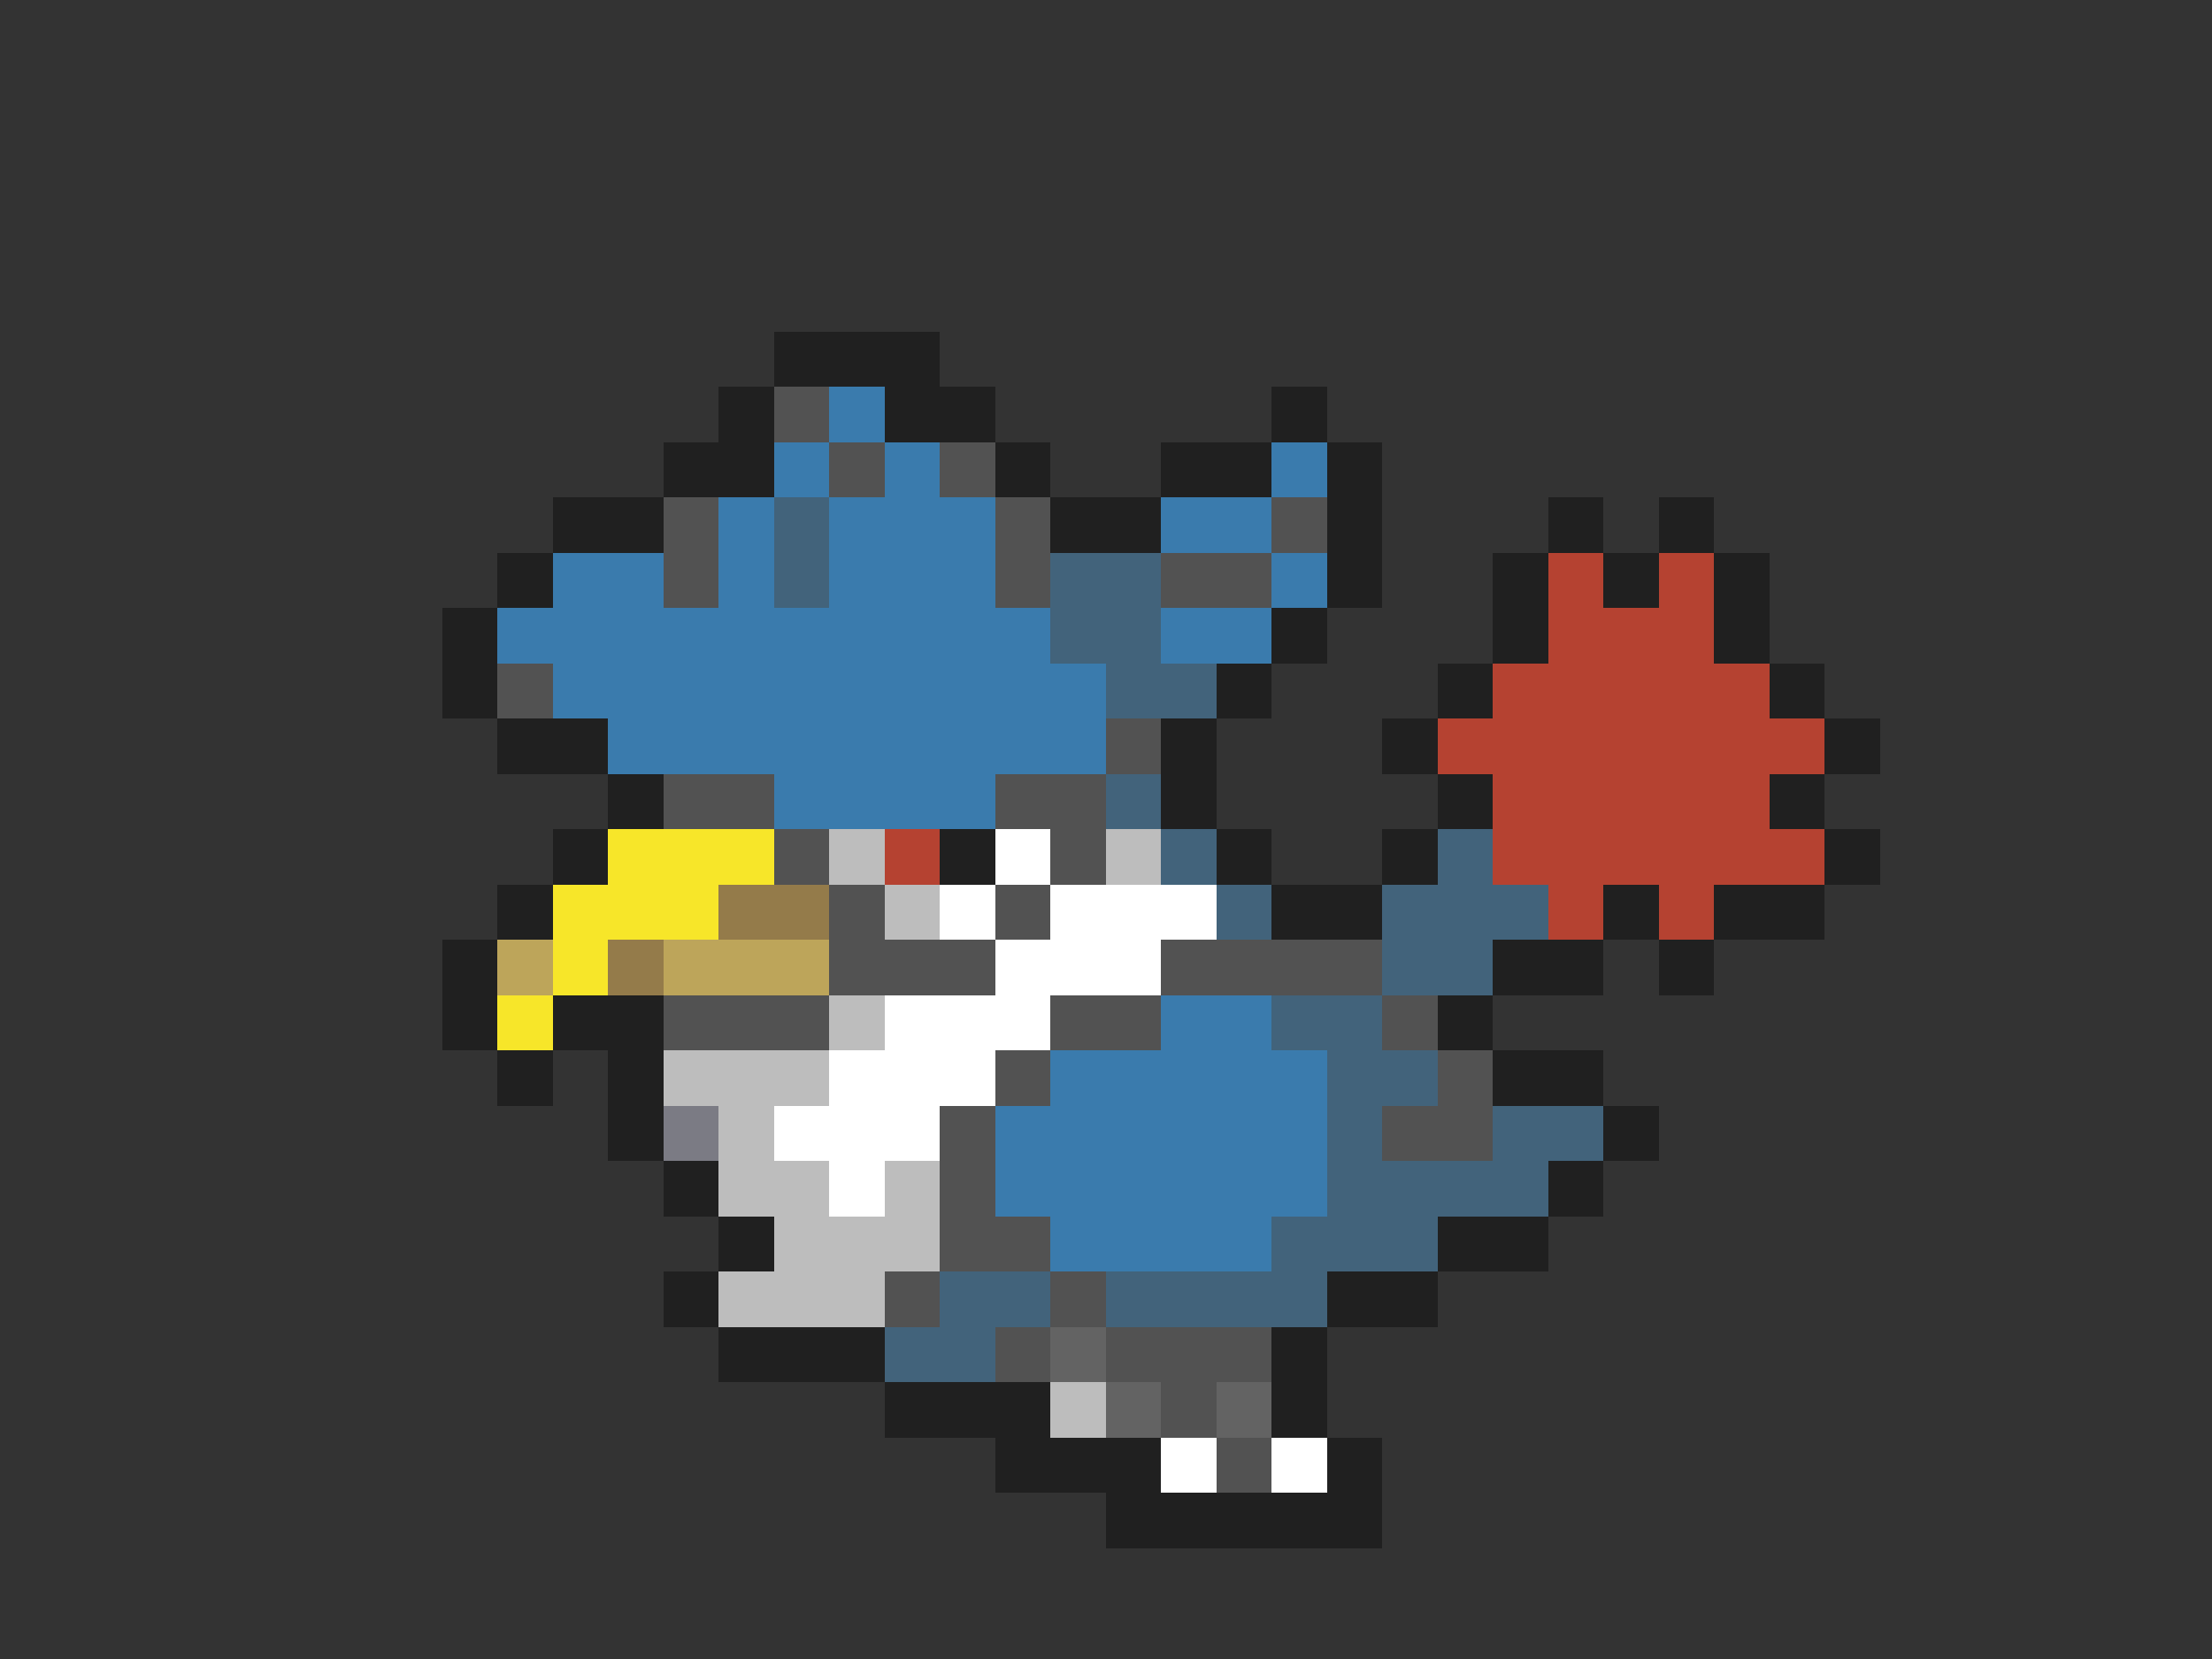 <svg xmlns="http://www.w3.org/2000/svg" viewBox="0 -0.5 40 30" shape-rendering="crispEdges">
<rect x="0" y="-0.5" width="40" height="30" fill="#333333" stroke="none"/>
<path stroke="#202020" d="M14 6h3M13 7h1M16 7h2M23 7h1M12 8h2M18 8h1M21 8h2M24 8h1M10 9h2M19 9h2M24 9h1M28 9h1M30 9h1M9 10h1M24 10h1M27 10h1M29 10h1M31 10h1M8 11h1M23 11h1M27 11h1M31 11h1M8 12h1M22 12h1M26 12h1M32 12h1M9 13h2M21 13h1M25 13h1M33 13h1M11 14h1M21 14h1M26 14h1M32 14h1M10 15h1M17 15h1M22 15h1M25 15h1M33 15h1M9 16h1M23 16h2M29 16h1M31 16h2M8 17h1M27 17h2M30 17h1M8 18h1M10 18h2M26 18h1M9 19h1M11 19h1M27 19h2M11 20h1M29 20h1M12 21h1M28 21h1M13 22h1M26 22h2M12 23h1M24 23h2M13 24h3M23 24h1M16 25h3M23 25h1M18 26h3M24 26h1M20 27h5" />
<path stroke="#525252" d="M14 7h1M15 8h1M17 8h1M12 9h1M18 9h1M23 9h1M12 10h1M18 10h1M21 10h2M9 12h1M20 13h1M12 14h2M18 14h2M14 15h1M19 15h1M15 16h1M18 16h1M15 17h3M21 17h4M12 18h3M19 18h2M25 18h1M18 19h1M26 19h1M17 20h1M25 20h2M17 21h1M17 22h2M16 23h1M19 23h1M18 24h1M20 24h3M21 25h1M22 26h1" />
<path stroke="#3a7bad" d="M15 7h1M14 8h1M16 8h1M23 8h1M13 9h1M15 9h3M21 9h2M10 10h2M13 10h1M15 10h3M23 10h1M9 11h10M21 11h2M10 12h10M11 13h9M14 14h4M21 18h2M19 19h5M18 20h6M18 21h6M19 22h4" />
<path stroke="#42637b" d="M14 9h1M14 10h1M19 10h2M19 11h2M20 12h2M20 14h1M21 15h1M26 15h1M22 16h1M25 16h3M25 17h2M23 18h2M24 19h2M24 20h1M27 20h2M24 21h4M23 22h3M17 23h2M20 23h4M16 24h2" />
<path stroke="#b54231" d="M28 10h1M30 10h1M28 11h3M27 12h5M26 13h7M27 14h5M16 15h1M27 15h6M28 16h1M30 16h1" />
<path stroke="#f7e629" d="M11 15h3M10 16h3M10 17h1M9 18h1" />
<path stroke="#bdbdbd" d="M15 15h1M20 15h1M16 16h1M15 18h1M12 19h3M13 20h1M13 21h2M16 21h1M14 22h3M13 23h3M19 25h1" />
<path stroke="#ffffff" d="M18 15h1M17 16h1M19 16h3M18 17h3M16 18h3M15 19h3M14 20h3M15 21h1M21 26h1M23 26h1" />
<path stroke="#947b4a" d="M13 16h2M11 17h1" />
<path stroke="#bda55a" d="M9 17h1M12 17h3" />
<path stroke="#7b7b84" d="M12 20h1" />
<path stroke="#636363" d="M19 24h1M20 25h1M22 25h1" />
</svg>